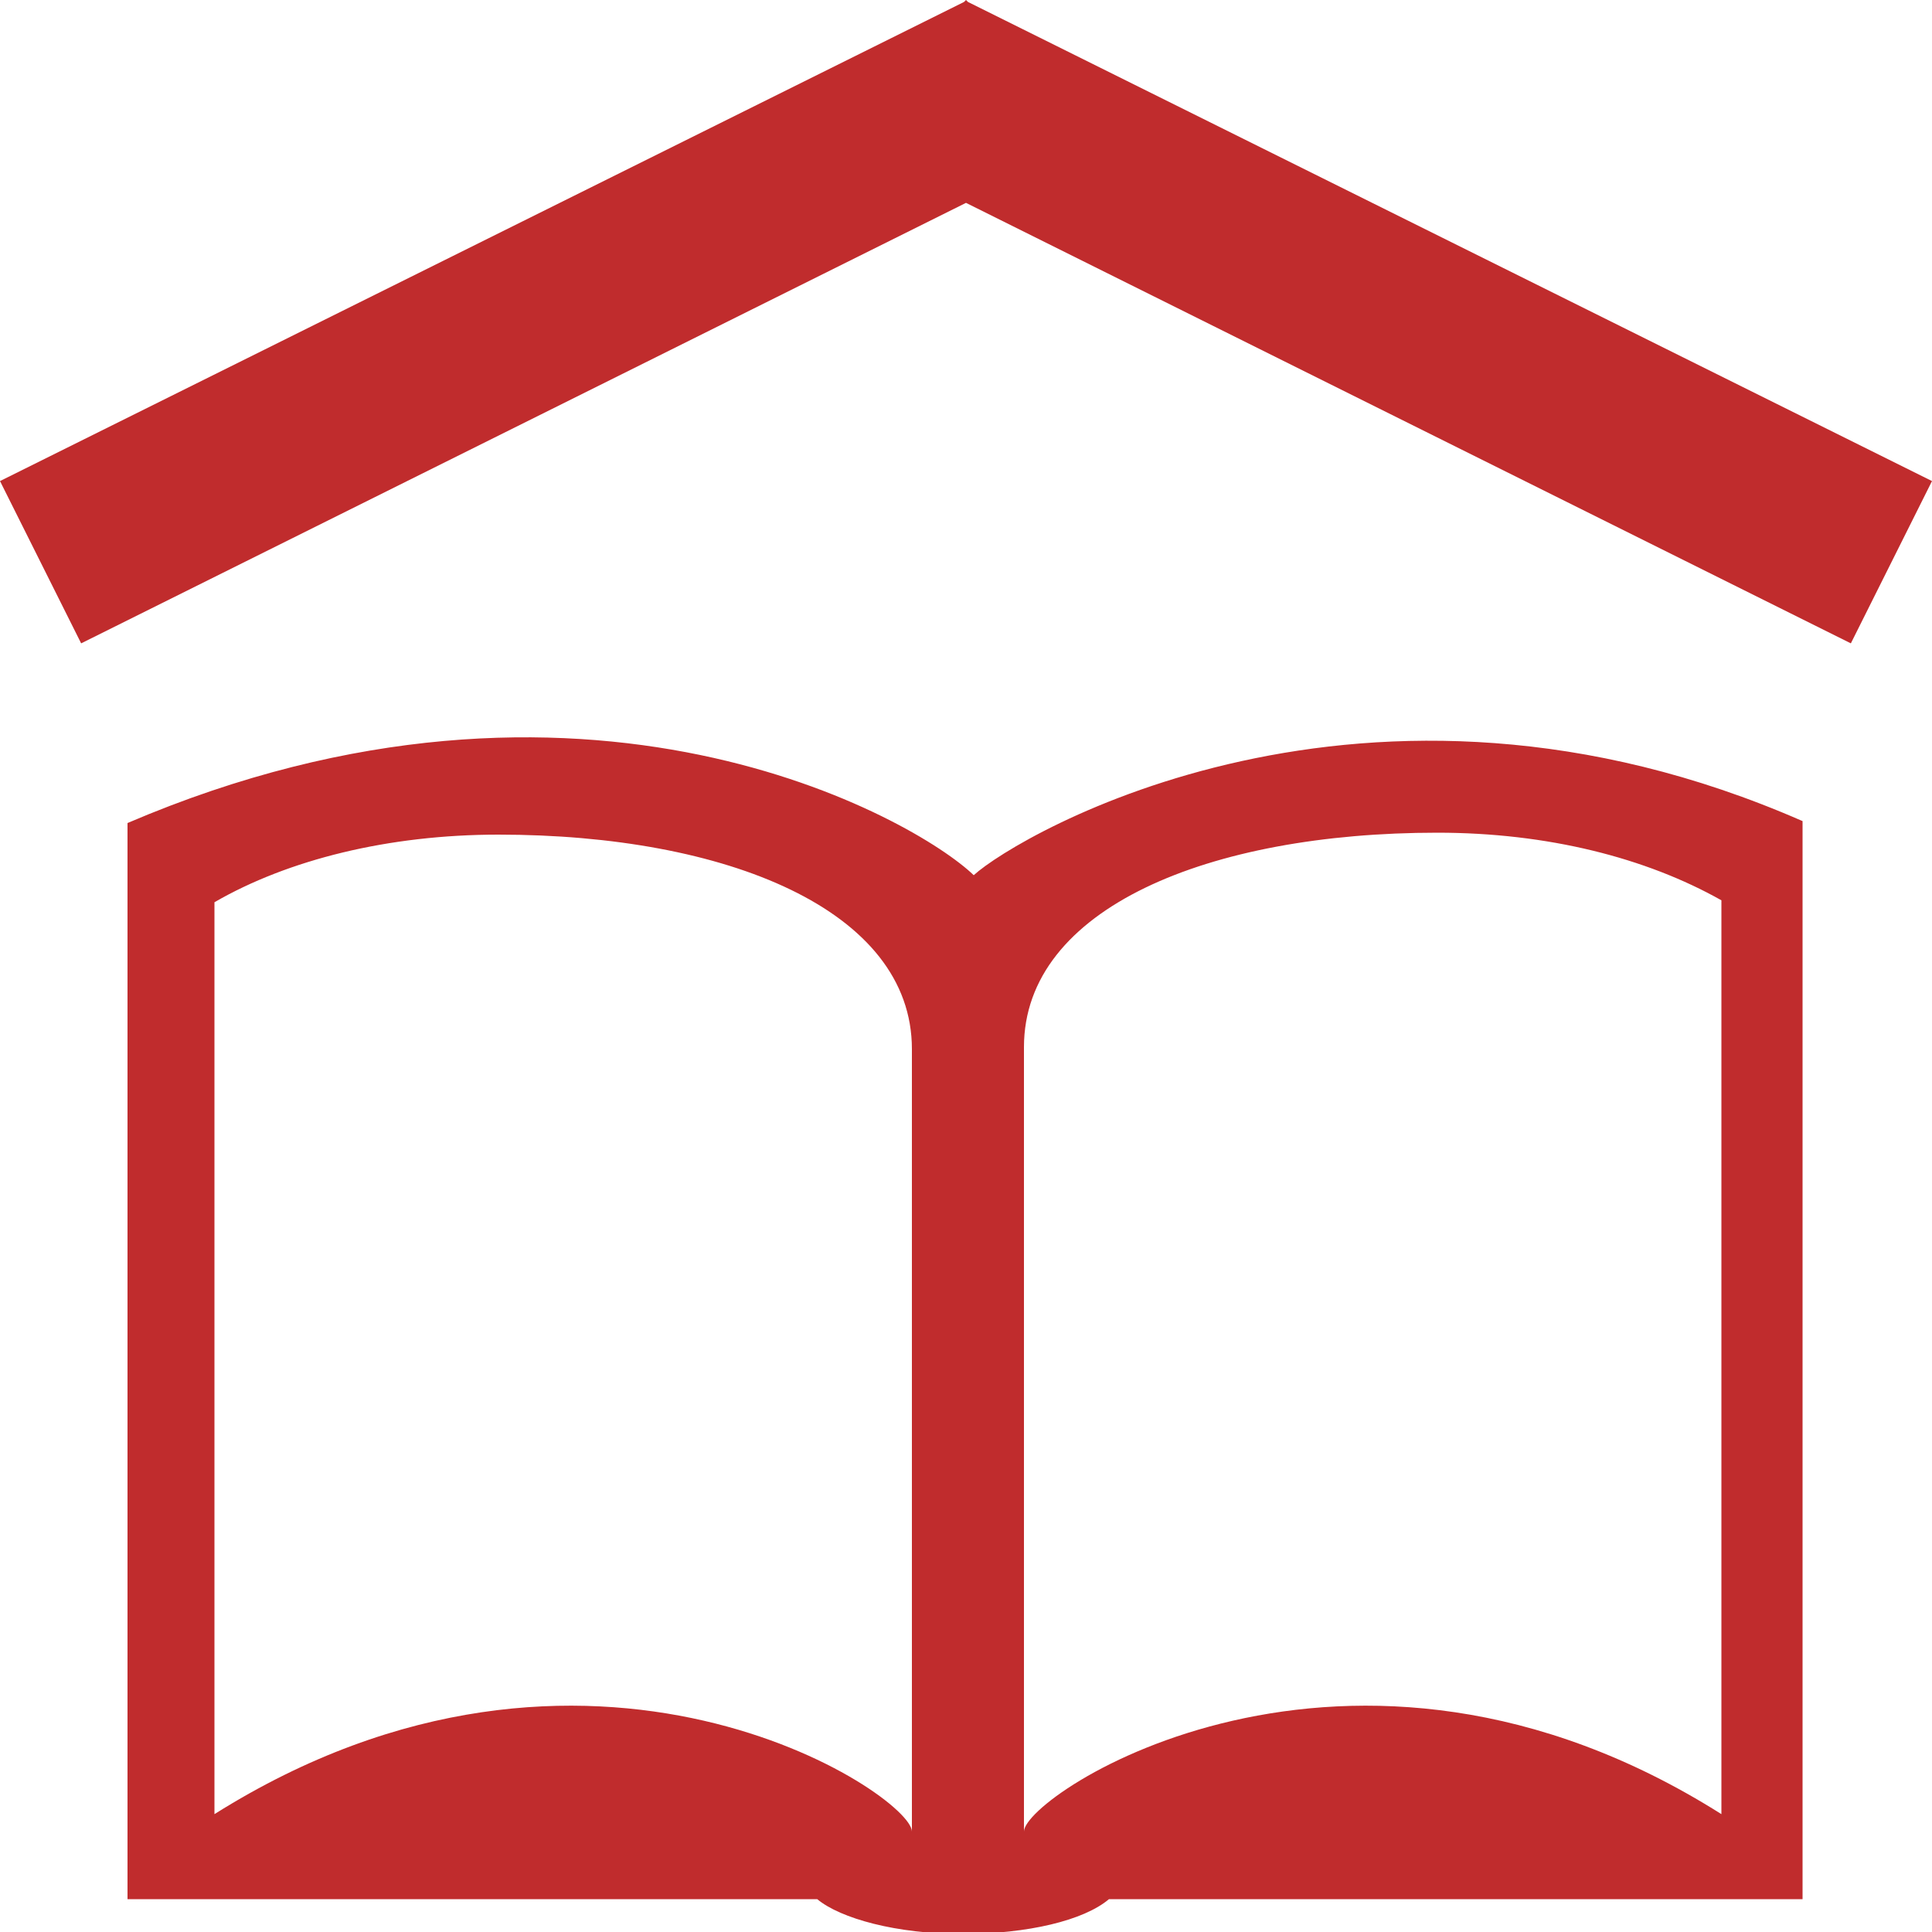 <?xml version="1.0" encoding="utf-8"?>
<!-- Generator: Adobe Illustrator 19.1.0, SVG Export Plug-In . SVG Version: 6.00 Build 0)  -->
<svg version="1.1" id="Layer_1" xmlns="http://www.w3.org/2000/svg" xmlns:xlink="http://www.w3.org/1999/xlink" x="0px" y="0px"
	 viewBox="-20 20.7 100 100" style="enable-background:new -20 20.7 100 100;" xml:space="preserve">
<style type="text/css">
	.st0{fill:#C02C2D;}
</style>
<polygon class="st0" points="75.8,54 30,31.2 -15.8,54 -20,45.6 29.9,20.8 30,20.7 30,20.8 30,20.7 30.1,20.8 80,45.6 "/>
<path class="st0" d="M30.4,66c-3-2.9-20.2-12.8-43.8-2.7c0,0.2,0,3,0,7.3v48.4h35.7c1.2,1,4.1,1.8,7.5,1.8c3.4,0,6.3-0.7,7.6-1.8
	h35.9V70.5c0-4.3,0-7.1,0-7.3C50.7,53.3,32.7,63.9,30.4,66z M27.2,115.5c0-1.9-16.7-13.1-36.1-0.9V67.4c3.8-2.2,9-3.5,14.7-3.5
	c11.8,0,21.4,3.9,21.4,11.1L27.2,115.5L27.2,115.5z M69.1,114.6c-19.3-12.2-36.1-1-36.1,0.9V74.9c0-7.2,9.6-11.1,21.4-11.1
	c5.7,0,10.8,1.3,14.7,3.5V114.6z"/>
</svg>
